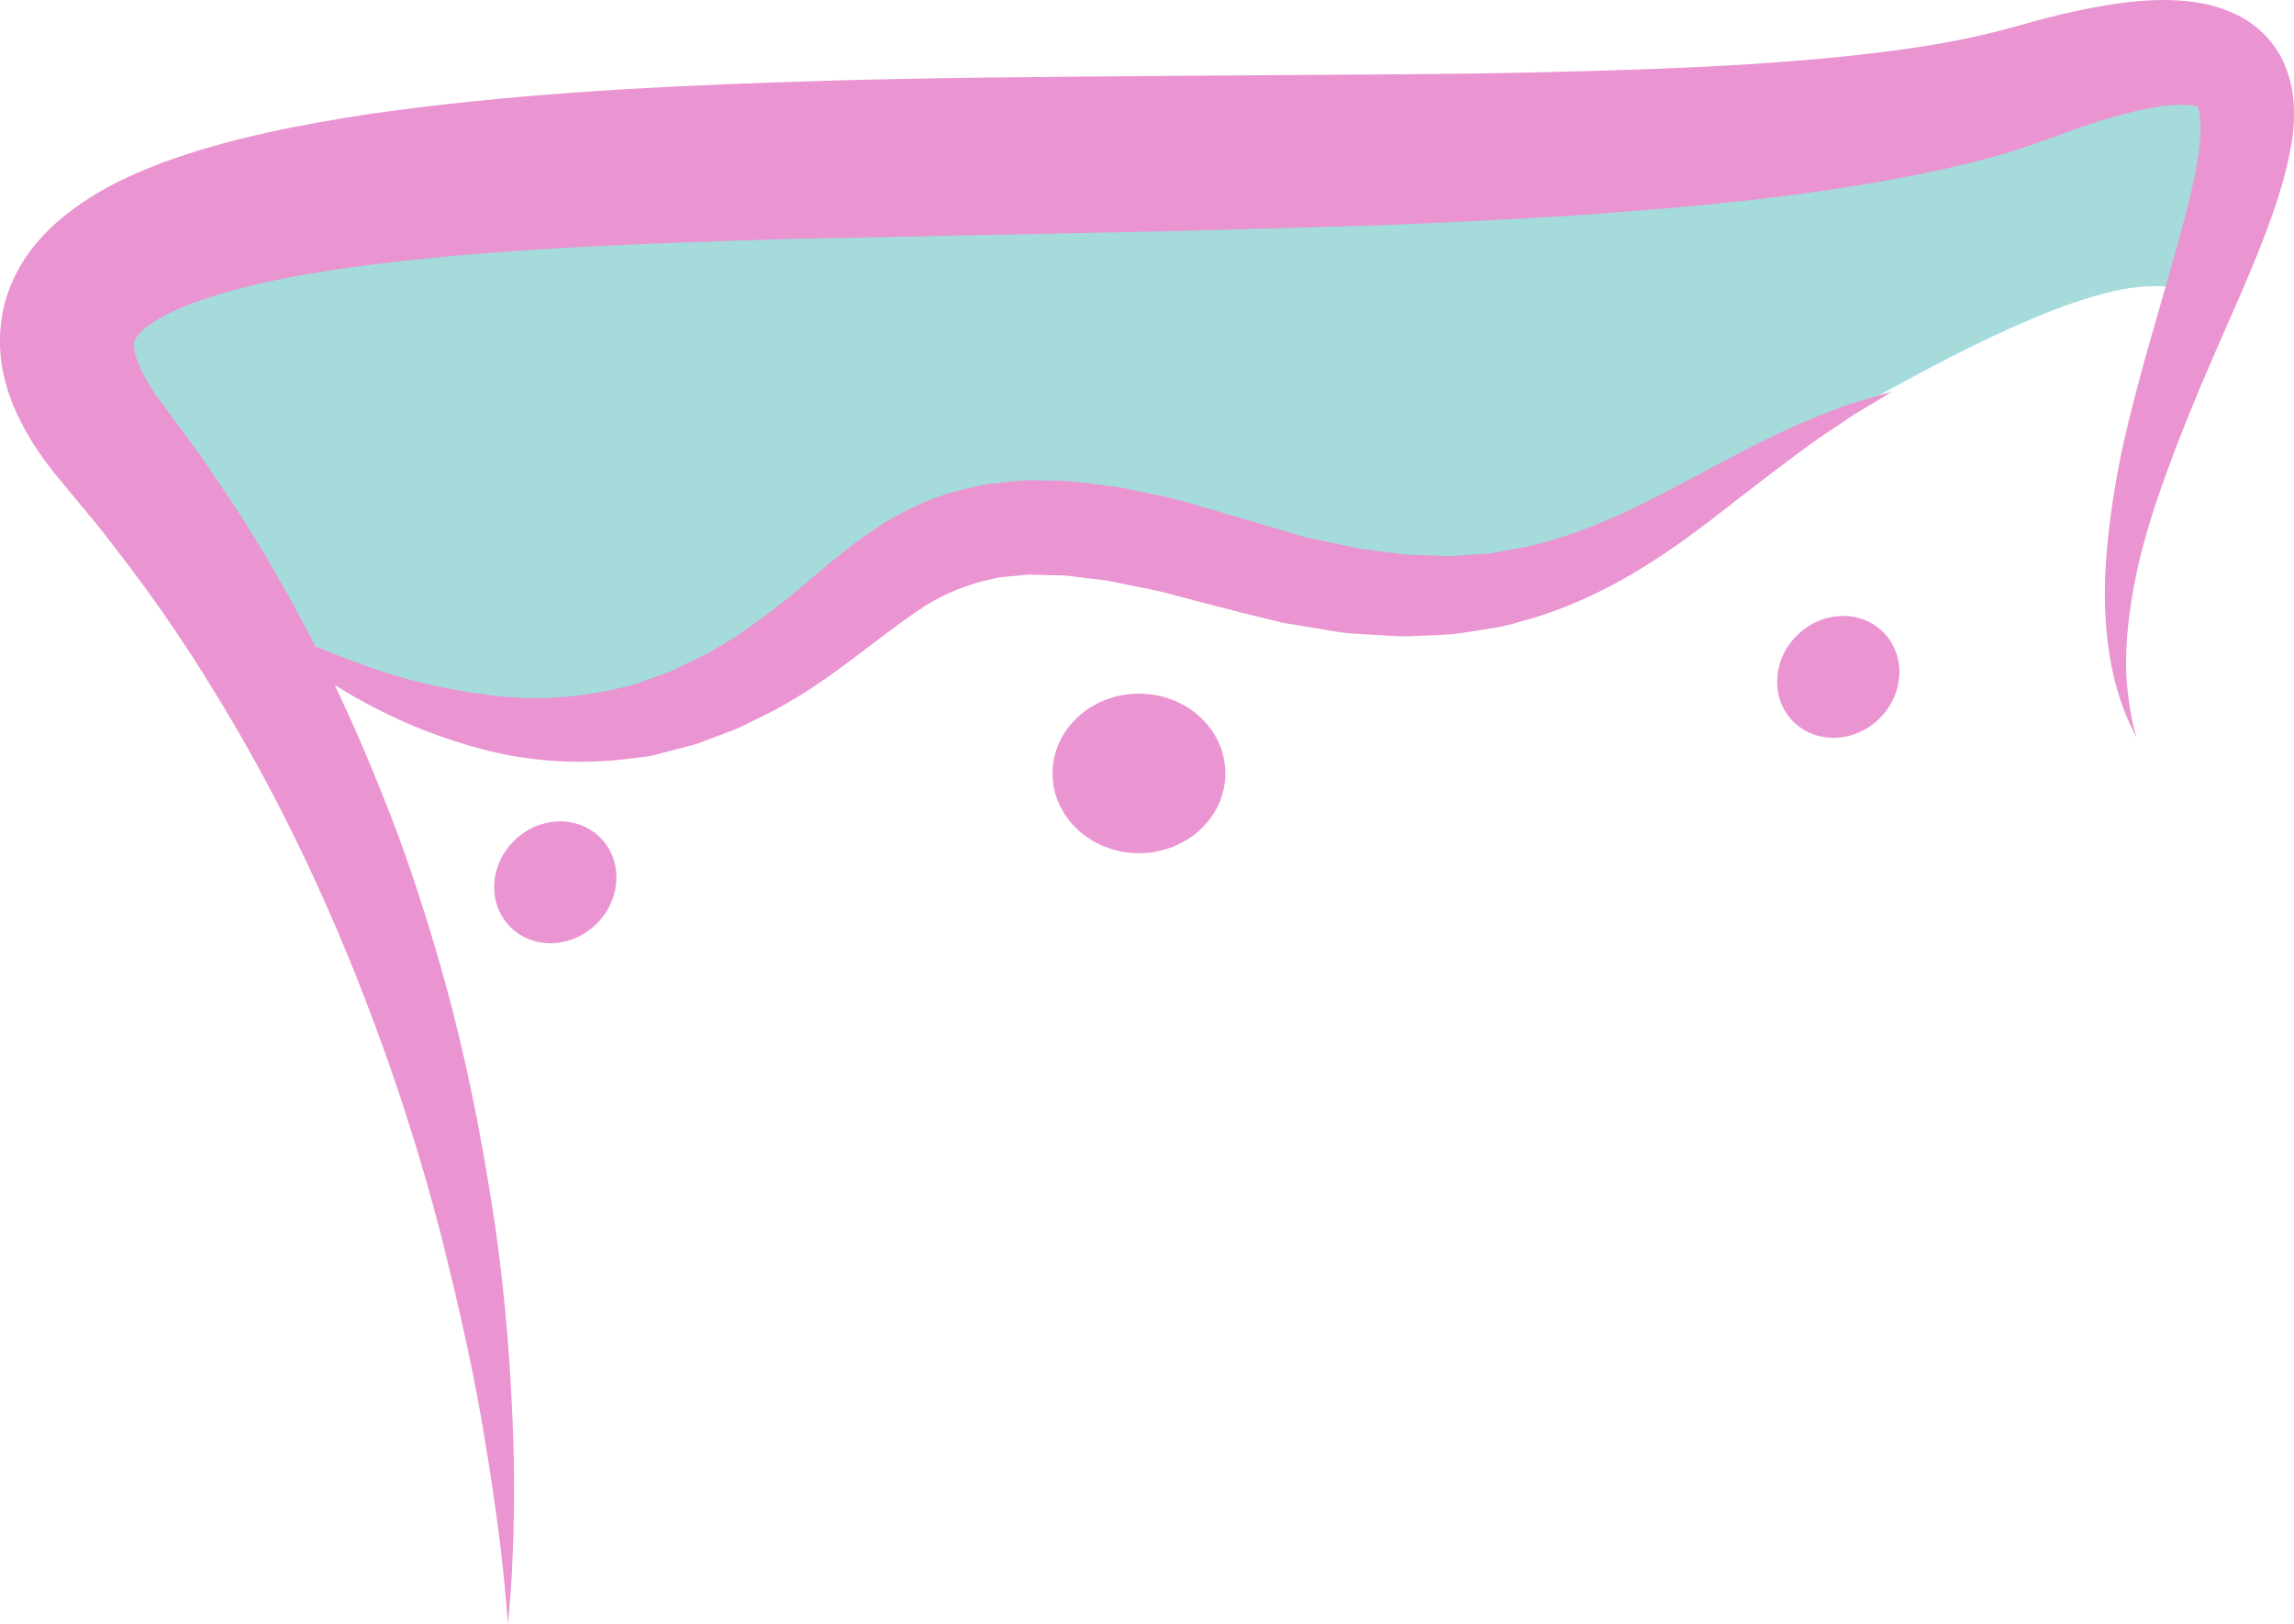 <svg version="1.1" id="图层_1" x="0px" y="0px" width="145.45px" height="102.965px" viewBox="0 0 145.45 102.965" enable-background="new 0 0 145.45 102.965" xml:space="preserve" xmlns="http://www.w3.org/2000/svg" xmlns:xlink="http://www.w3.org/1999/xlink" xmlns:xml="http://www.w3.org/XML/1998/namespace">
  <path fill="#A5DBDB" d="M12.854,34.985c0,0,11,12.5,25.75,11.5s17.25-14.25,26.5-13.75s22.25,9.5,34.25,3.5s32.5-20.5,39.25-17.75
	l4.25-14.25l-11.75,0.75l-27.5,4.5l-27.75,1.25l-54.75,1.75l-16.75,6L12.854,34.985z" class="color c1"/>
  <path fill="#EA94D1" d="M144.881,4.167c-0.264-0.686-0.744-1.385-1.305-1.981c-0.582-0.566-1.267-1.045-1.923-1.331
	c-1.334-0.61-2.543-0.762-3.635-0.83c-2.198-0.113-4.06,0.217-5.929,0.578c-0.926,0.189-1.829,0.406-2.768,0.654
	c-0.842,0.231-1.689,0.463-2.543,0.698c-1.551,0.396-3.205,0.728-4.918,0.999c-6.885,1.047-14.527,1.382-22.424,1.584
	c-3.957,0.11-7.996,0.162-12.094,0.183c-4.107,0.028-8.266,0.057-12.455,0.086c-8.401,0.071-16.968,0.102-25.575,0.414
	c-8.615,0.291-17.257,0.774-25.902,2.01c-4.328,0.676-8.644,1.462-13.07,3.066c-2.203,0.853-4.485,1.846-6.756,3.811
	c-1.116,0.994-2.249,2.333-2.938,4.083c-0.711,1.735-0.791,3.73-0.467,5.32c0.313,1.627,0.936,2.915,1.584,4.052
	c0.328,0.566,0.676,1.085,1.031,1.58c0.178,0.251,0.385,0.511,0.578,0.763c0.203,0.266,0.328,0.399,0.496,0.604
	c0.619,0.747,1.235,1.491,1.846,2.231c0.61,0.71,1.17,1.451,1.729,2.19c2.277,2.922,4.328,5.932,6.172,8.966
	c3.733,6.046,6.641,12.183,8.969,18.009c2.32,5.832,4.076,11.361,5.361,16.346c1.262,4.988,2.217,9.401,2.803,13.074
	c0.612,3.67,0.989,6.584,1.182,8.575c0.207,1.993,0.266,3.063,0.266,3.063s0.137-1.063,0.252-3.074
	c0.094-2.01,0.223-4.971,0.092-8.74c-0.133-3.768-0.412-8.355-1.168-13.584c-0.787-5.217-1.887-11.111-3.756-17.393
	c-0.937-3.139-1.996-6.397-3.33-9.688c-0.923-2.321-1.934-4.683-3.068-7.048c2.375,1.482,5.445,3.032,9.317,4.06
	c2.737,0.731,5.915,1.034,9.27,0.623c0.42-0.052,0.844-0.104,1.27-0.157c0.424-0.074,0.838-0.204,1.262-0.307
	c0.423-0.111,0.849-0.224,1.277-0.336l0.322-0.086l0.162-0.043l0.08-0.021l0.172-0.067l0.563-0.212
	c0.377-0.142,0.754-0.284,1.135-0.428c0.383-0.147,0.746-0.272,1.178-0.498c0.816-0.416,1.718-0.809,2.486-1.276
	c3.166-1.753,5.973-4.299,8.516-5.979c1.283-0.898,2.557-1.421,3.912-1.818l1.033-0.242c0.344-0.088,0.729-0.077,1.092-0.124
	c0.369-0.025,0.724-0.091,1.107-0.09l1.162,0.036c0.391,0.021,0.766-0.016,1.17,0.041l1.201,0.146l1.203,0.141l1.221,0.245
	c0.815,0.18,1.623,0.307,2.442,0.513c0.815,0.215,1.632,0.43,2.442,0.644c0.869,0.225,1.738,0.449,2.599,0.672
	c0.845,0.206,1.685,0.411,2.519,0.615c0.926,0.153,1.846,0.306,2.76,0.458c0.457,0.071,0.91,0.156,1.365,0.205
	c0.453,0.027,0.904,0.055,1.354,0.083c0.902,0.032,1.777,0.155,2.676,0.103c0.893-0.032,1.775-0.074,2.646-0.124
	c0.871-0.113,1.732-0.265,2.578-0.398c0.85-0.112,1.658-0.411,2.465-0.618c3.205-0.966,5.941-2.484,8.238-4.013
	c2.303-1.544,4.194-3.101,5.918-4.422c1.717-1.302,3.205-2.448,4.487-3.313c0.647-0.424,1.224-0.81,1.722-1.157
	c0.519-0.31,0.961-0.573,1.319-0.786c0.72-0.439,1.103-0.673,1.103-0.673s-0.432,0.124-1.24,0.356
	c-0.406,0.122-0.906,0.273-1.494,0.45c-0.577,0.208-1.234,0.464-1.973,0.757c-1.469,0.595-3.225,1.402-5.164,2.432
	c-1.939,1.004-4.094,2.212-6.416,3.342c-2.329,1.122-4.864,2.124-7.6,2.645c-0.693,0.086-1.367,0.292-2.086,0.313
	c-0.712,0.046-1.43,0.092-2.156,0.139c-0.737-0.035-1.478-0.061-2.224-0.077c-0.743-0.001-1.509-0.174-2.271-0.251l-1.148-0.147
	l-1.129-0.242c-0.751-0.159-1.509-0.319-2.271-0.479c-1.629-0.48-3.275-0.966-4.936-1.455c-0.877-0.259-1.756-0.519-2.637-0.779
	c-0.885-0.258-1.826-0.422-2.741-0.629c-0.463-0.096-0.92-0.204-1.389-0.289l-1.443-0.189c-0.959-0.13-1.92-0.264-2.941-0.253
	l-1.508-0.022c-0.506,0.007-1.033,0.088-1.549,0.133c-0.518,0.068-1.033,0.078-1.553,0.203l-1.555,0.376
	c-2.045,0.58-4.012,1.585-5.576,2.736c-0.846,0.556-1.516,1.145-2.252,1.716c-0.665,0.558-1.325,1.114-1.979,1.666
	c-1.281,1.09-2.517,2.013-3.785,2.878c-0.631,0.448-1.241,0.745-1.852,1.133c-0.277,0.189-0.678,0.356-1.039,0.533
	c-0.365,0.176-0.729,0.352-1.092,0.527l-0.541,0.261l-0.012,0.006l-0.018,0.006l-0.123,0.044l-0.25,0.088
	c-0.33,0.119-0.66,0.237-0.988,0.354c-0.33,0.112-0.65,0.254-0.984,0.343c-0.338,0.077-0.674,0.153-1.008,0.229
	c-2.668,0.613-5.375,0.72-7.875,0.408c-2.498-0.3-4.808-0.836-6.826-1.47c-1.639-0.562-3.1-1.106-4.35-1.643
	c-0.092-0.175-0.175-0.352-0.268-0.527c-1.754-3.363-3.718-6.754-5.988-10.059c-0.56-0.831-1.125-1.667-1.738-2.474
	c-0.586-0.795-1.176-1.594-1.768-2.397c-0.133-0.184-0.324-0.428-0.406-0.563l-0.285-0.44c-0.199-0.322-0.383-0.641-0.531-0.945
	c-0.295-0.603-0.48-1.172-0.5-1.524c-0.031-0.373,0.022-0.47,0.1-0.6c0.072-0.128,0.271-0.389,0.691-0.72
	c0.848-0.672,2.379-1.378,4.045-1.897c3.377-1.087,7.334-1.726,11.326-2.189c8.041-0.937,16.494-1.22,24.951-1.483
	c8.516-0.176,17.03-0.351,25.413-0.524c4.217-0.121,8.402-0.24,12.537-0.358c4.143-0.17,8.242-0.368,12.289-0.624
	c8.092-0.569,15.943-1.288,23.502-2.964c1.891-0.423,3.768-0.918,5.627-1.563c0.846-0.308,1.686-0.613,2.518-0.915
	c0.744-0.263,1.515-0.517,2.267-0.738c1.485-0.428,2.985-0.774,4.129-0.827c0.567-0.036,1.031,0.02,1.201,0.059
	c0.187,0.056,0.069-0.094,0.17-0.017c0.094,0.069,0.222,0.48,0.244,1.012c0.036,0.53-0.007,1.171-0.091,1.825
	c-0.164,1.316-0.489,2.709-0.842,4.069c-0.722,2.732-1.515,5.403-2.233,7.928c-0.72,2.528-1.358,4.93-1.843,7.186
	c-0.461,2.261-0.771,4.374-0.932,6.293c-0.336,3.848,0.109,6.909,0.709,8.861c0.285,0.983,0.598,1.7,0.82,2.173
	c0.23,0.467,0.352,0.708,0.352,0.708s-0.065-0.259-0.197-0.762c-0.116-0.503-0.26-1.256-0.362-2.238
	c-0.226-1.964-0.058-4.864,0.797-8.404c0.437-1.771,1.047-3.701,1.828-5.77c0.752-2.077,1.662-4.297,2.692-6.672
	c1.016-2.383,2.191-4.894,3.283-7.713c0.537-1.42,1.078-2.901,1.492-4.597c0.205-0.851,0.385-1.751,0.447-2.791
	C145.483,6.774,145.456,5.563,144.881,4.167z" class="color c2"/>
  <ellipse fill="#EA94D1" cx="72.215" cy="49.042" rx="5.48" ry="5.057" class="color c2"/>
  <ellipse transform="matrix(-0.693 -0.721 0.721 -0.693 19.25 120.076)" fill="#EA94D1" cx="35.174" cy="55.942" rx="3.711" ry="4.02" class="color c2"/>
  <ellipse transform="matrix(-0.693 -0.721 0.721 -0.693 166.337 156.688)" fill="#EA94D1" cx="116.515" cy="42.943" rx="3.712" ry="4.021" class="color c2"/>
</svg>